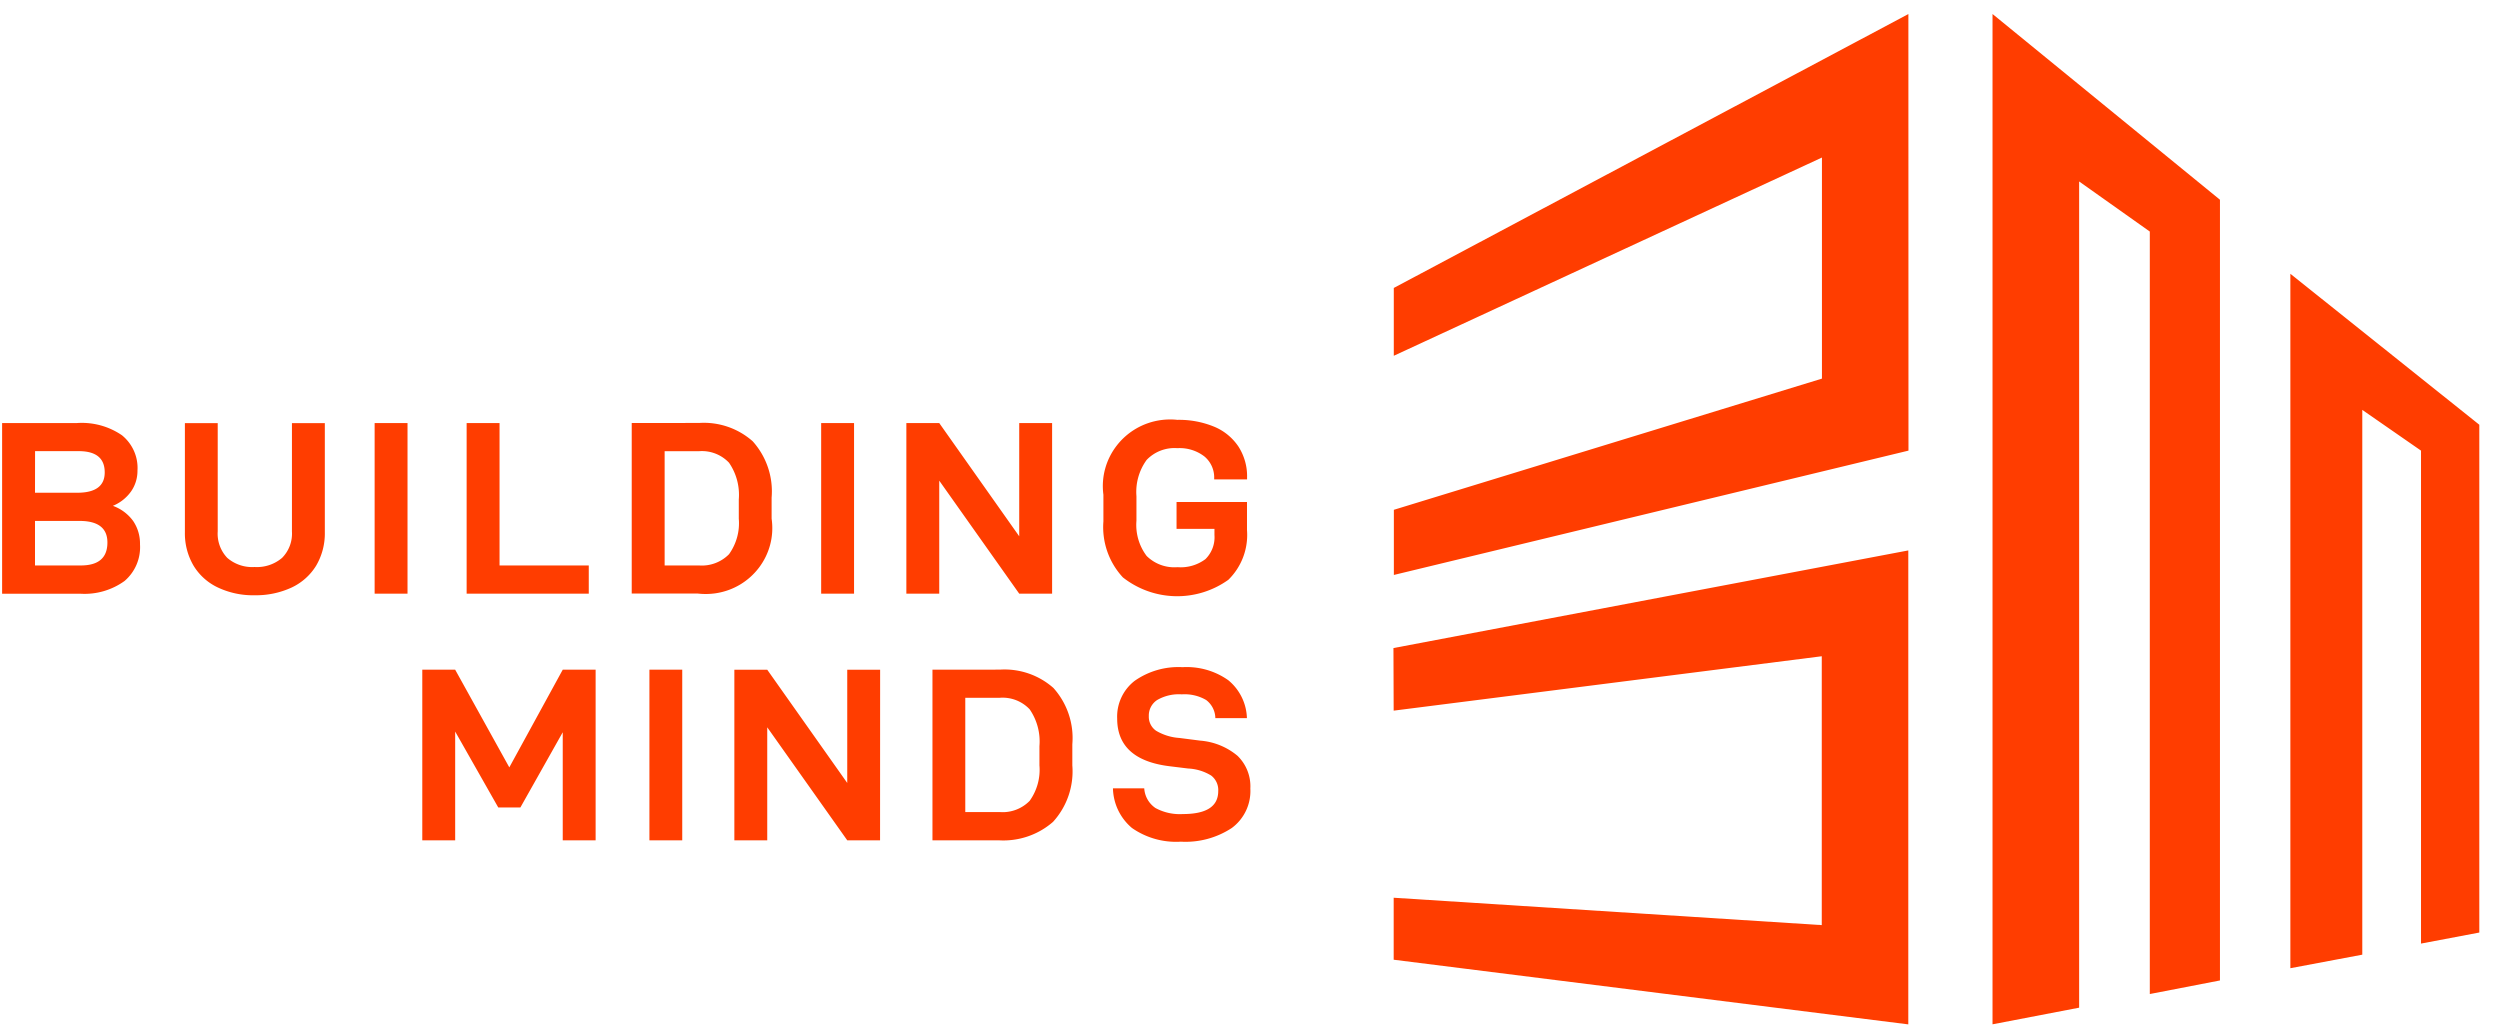 <svg xmlns="http://www.w3.org/2000/svg" width="116" height="48" fill="none"><path fill="#FF3D00" d="m88.55.651-23.878 12.71v3.147L84.538 7.31v10.258l-19.863 6.087v3.023l23.878-5.769L88.549.651ZM64.656 30.071l.01 2.903L84.53 30.45v12.475l-19.863-1.27v2.876l23.878 3V25.54L64.656 30.07ZM92.453.651v46.877l4.019-.772V8.42l3.279 2.324v35.379l3.255-.63V9.268L92.453.65ZM106.273 44.925l3.337-.628V19.019l2.725 1.89v22.873l2.705-.512V19.708l-8.767-7.004v32.221ZM3.694 24.17h-2.07v2.067h2.127c.821 0 1.233-.354 1.233-1.066 0-.666-.432-1-1.29-1Zm-2.07-1.307h1.965c.845 0 1.27-.315 1.27-.943 0-.66-.402-.987-1.209-.987H1.627l-.003 1.93Zm4.873 2.411a2.062 2.062 0 0 1-.716 1.682 3.17 3.17 0 0 1-2.053.593H.098v-7.92h3.478c.74-.05 1.472.15 2.083.568.49.398.76 1.007.72 1.636.003.344-.098.685-.298.97a1.943 1.943 0 0 1-.844.668c.375.134.703.378.939.7.22.324.33.709.32 1.1M8.98 26.245c-.273-.468-.411-1-.401-1.541v-5.07h1.523v5.023c-.03.451.128.896.442 1.227.348.301.804.455 1.266.425a1.8 1.8 0 0 0 1.28-.425 1.6 1.6 0 0 0 .456-1.227v-5.024h1.526v5.07a2.942 2.942 0 0 1-.402 1.542c-.27.442-.668.796-1.14 1.017a3.938 3.938 0 0 1-1.716.358 3.81 3.81 0 0 1-1.699-.358 2.62 2.62 0 0 1-1.135-1.017ZM18.91 19.63h-1.527v7.916h1.526V19.63ZM23.179 19.63v6.609h4.14v1.307h-5.667V19.63h1.527ZM33.827 25.715c.341-.478.504-1.06.453-1.645v-.893a2.623 2.623 0 0 0-.453-1.706 1.727 1.727 0 0 0-1.394-.535h-1.594v5.301h1.594a1.77 1.77 0 0 0 1.394-.522Zm-1.384-6.09a3.419 3.419 0 0 1 2.482.85c.641.715.959 1.662.878 2.615v.976c.243 1.673-.929 3.225-2.617 3.465-.267.037-.537.04-.804.01h-3.07v-7.913l3.13-.003ZM39.628 19.63h-1.526v7.916h1.526V19.63ZM48.819 27.546h-1.527l-3.711-5.244v5.244h-1.526V19.63h1.526l3.711 5.254V19.63h1.526v7.916ZM51.198 24.194v-1.238c-.223-1.696.986-3.247 2.698-3.468.244-.03.49-.034.733-.007a4.28 4.28 0 0 1 1.699.314c.462.188.857.512 1.134.923.274.429.416.927.402 1.435v.09h-1.526v-.046a1.265 1.265 0 0 0-.453-1.017 1.883 1.883 0 0 0-1.256-.385 1.788 1.788 0 0 0-1.425.546 2.521 2.521 0 0 0-.473 1.682v1.137a2.392 2.392 0 0 0 .473 1.636c.378.374.902.565 1.435.521.463.037.922-.097 1.294-.374.297-.295.449-.703.418-1.117v-.288h-1.759v-1.244h3.269v1.308a2.908 2.908 0 0 1-.865 2.3 4.075 4.075 0 0 1-4.893-.11 3.426 3.426 0 0 1-.905-2.599ZM27.637 38.99h-1.526v-5.013l-1.965 3.489h-1.027l-1.999-3.522v5.047h-1.526v-7.917h1.526l2.512 4.532 2.479-4.532h1.526v7.917ZM31.656 31.074h-1.523v7.917h1.523v-7.917ZM40.835 38.99h-1.523L35.6 33.747v5.245h-1.526v-7.917H35.6l3.712 5.254v-5.254h1.526l-.003 7.917ZM47.777 37.158c.341-.479.503-1.06.453-1.646v-.893a2.624 2.624 0 0 0-.453-1.706 1.724 1.724 0 0 0-1.398-.535h-1.59v5.301h1.593a1.75 1.75 0 0 0 1.395-.521Zm-1.381-6.087a3.419 3.419 0 0 1 2.482.85c.642.715.959 1.662.878 2.615v.976a3.48 3.48 0 0 1-.895 2.622c-.692.606-1.6.913-2.522.857h-3.073v-7.917l3.13-.003ZM51.64 36.579h1.453c.023.368.212.702.52.913.388.21.83.308 1.273.28 1.094 0 1.64-.354 1.64-1.066a.846.846 0 0 0-.327-.72 2.239 2.239 0 0 0-1.07-.327l-.848-.104c-1.627-.197-2.444-.936-2.444-2.214a2.1 2.1 0 0 1 .81-1.749 3.527 3.527 0 0 1 2.222-.635c.76-.044 1.51.17 2.127.608.527.435.841 1.074.861 1.756h-1.465a1.075 1.075 0 0 0-.426-.84c-.34-.2-.74-.29-1.134-.263a2.007 2.007 0 0 0-1.142.264.862.862 0 0 0-.385.746.788.788 0 0 0 .338.679c.328.194.7.31 1.08.334l.966.124c.639.05 1.246.297 1.733.706.408.398.625.953.594 1.518a2.131 2.131 0 0 1-.861 1.83 3.905 3.905 0 0 1-2.364.635 3.579 3.579 0 0 1-2.269-.636 2.476 2.476 0 0 1-.881-1.84Z"/></svg>
